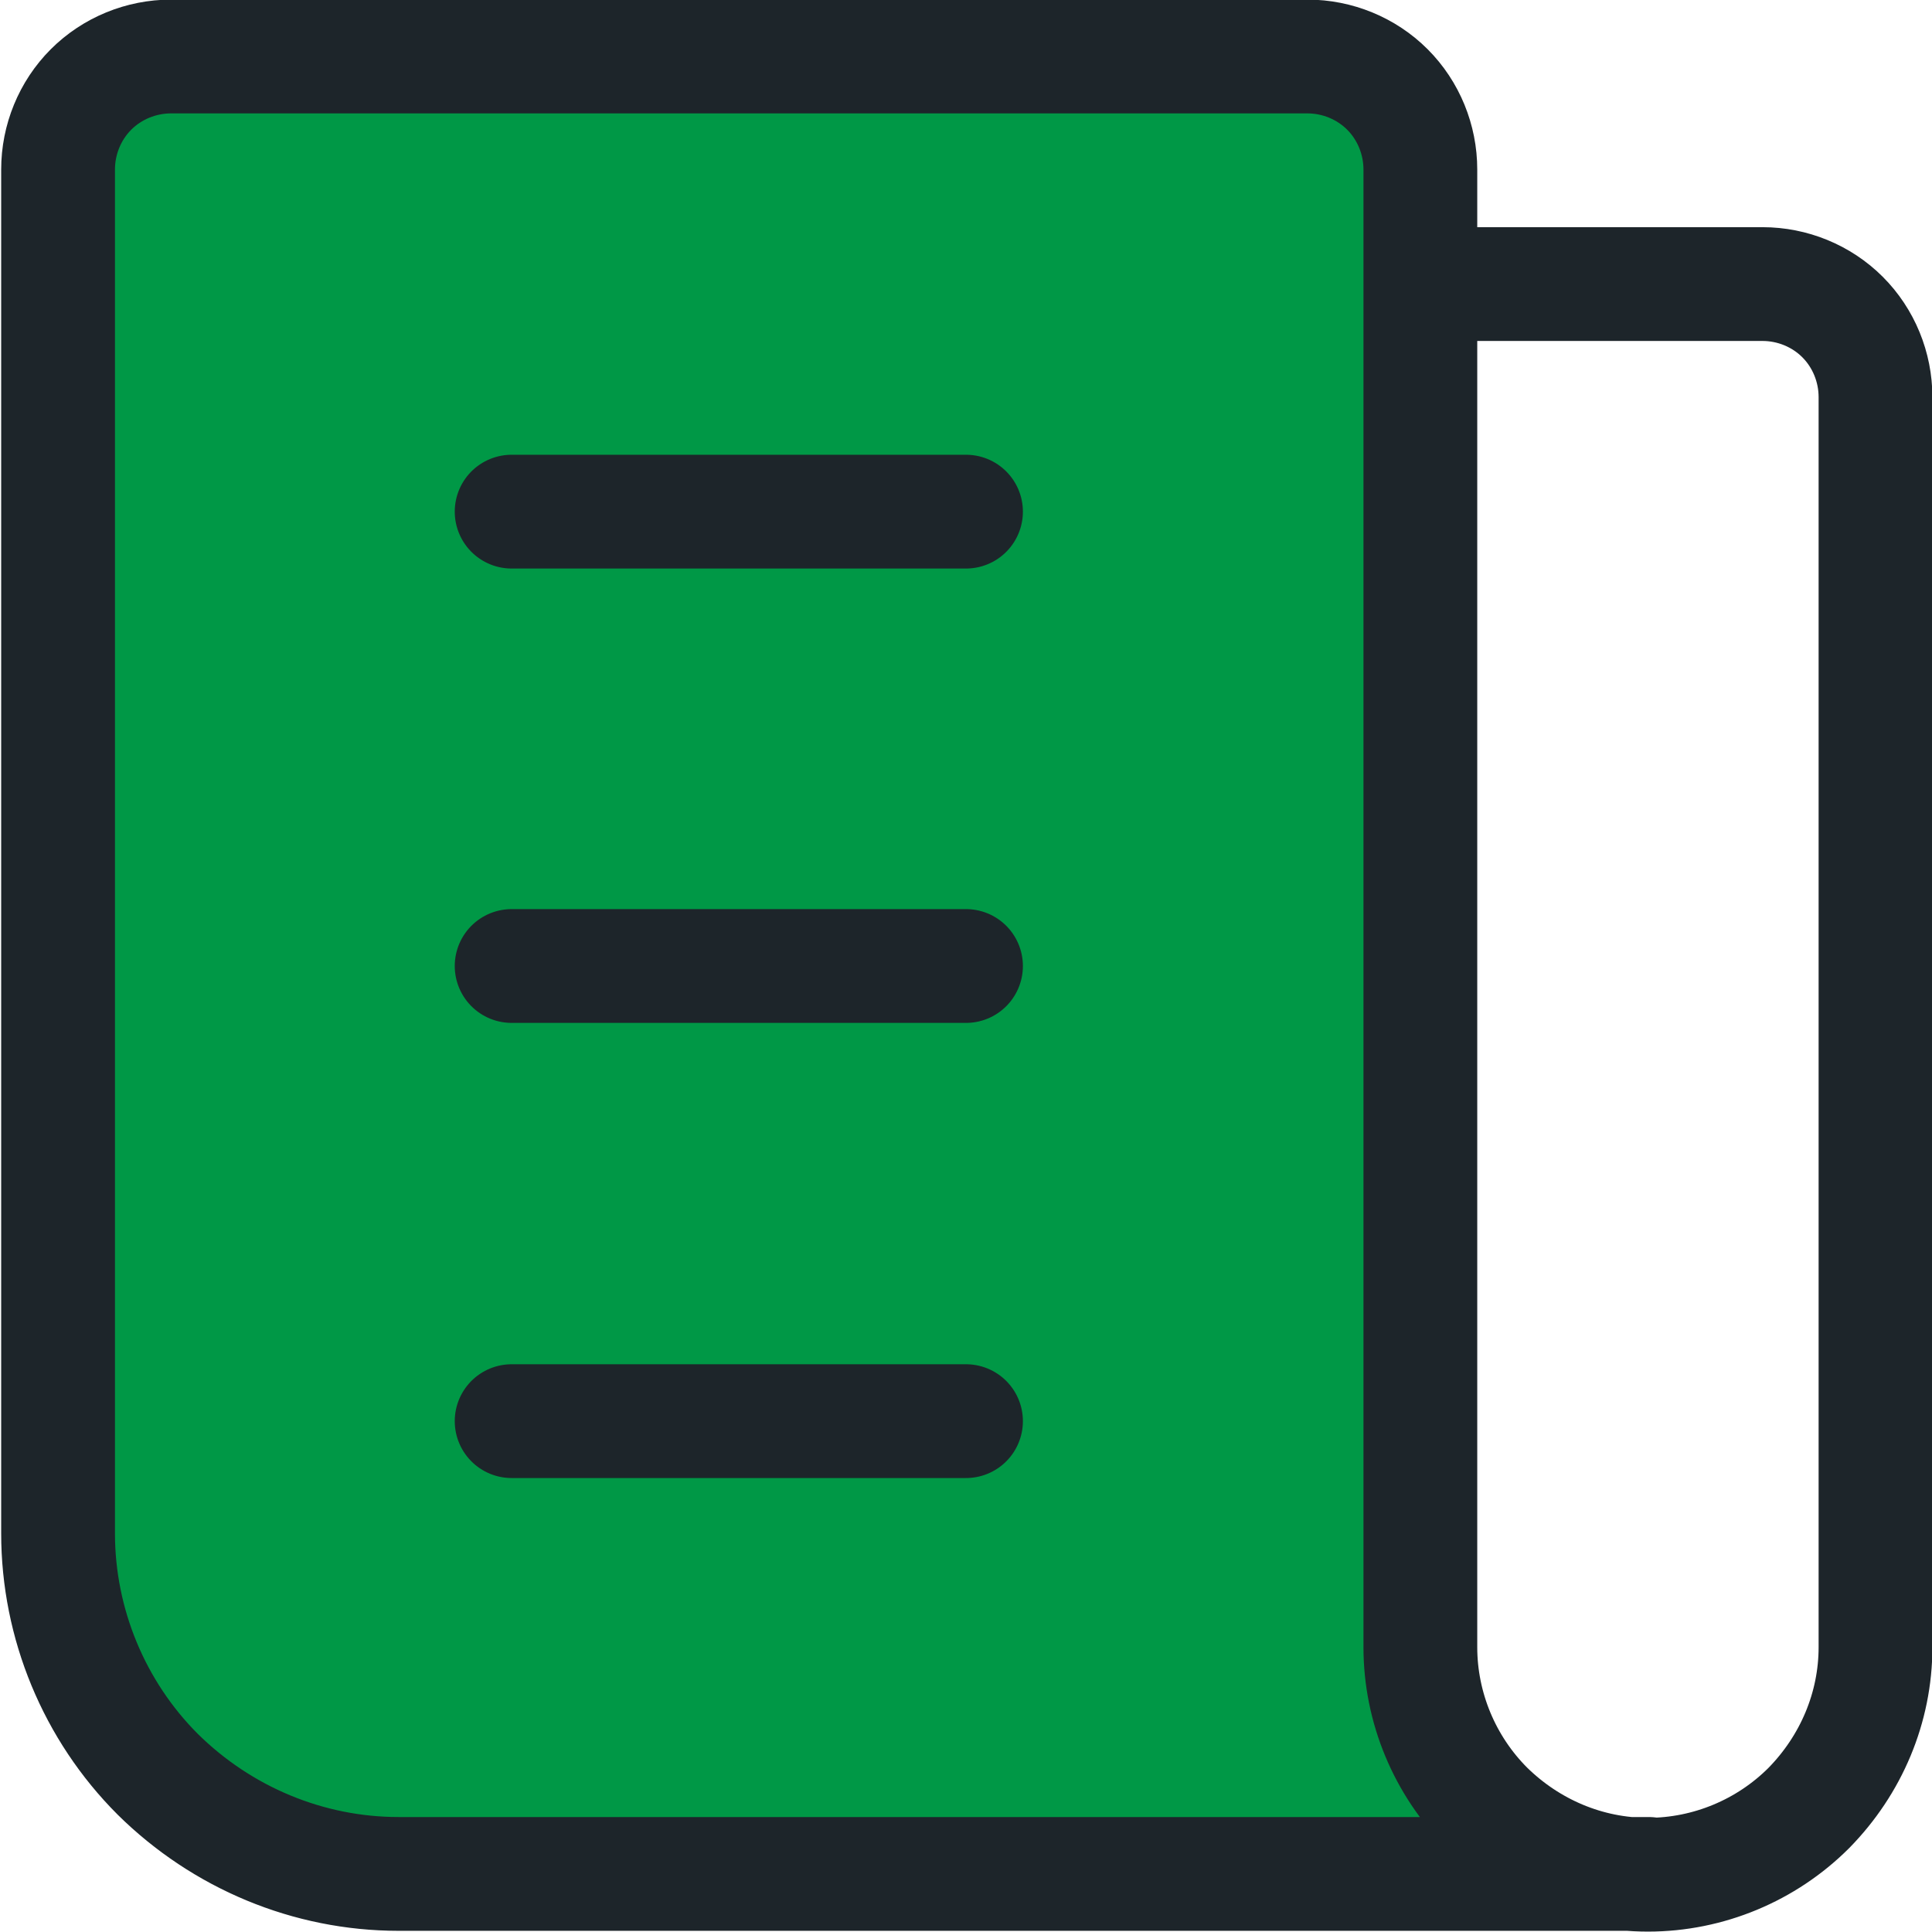 <?xml version="1.0" encoding="UTF-8"?>
<!DOCTYPE svg PUBLIC "-//W3C//DTD SVG 1.1//EN" "http://www.w3.org/Graphics/SVG/1.1/DTD/svg11.dtd">
<!-- Creator: CorelDRAW 2020 (64-Bit) -->
<svg xmlns="http://www.w3.org/2000/svg" xml:space="preserve" width="4.498mm" height="4.498mm" version="1.1" style="shape-rendering:geometricPrecision; text-rendering:geometricPrecision; image-rendering:optimizeQuality; fill-rule:evenodd; clip-rule:evenodd"
viewBox="0 0 24.62 24.62"
 xmlns:xlink="http://www.w3.org/1999/xlink"
 xmlns:xodm="http://www.corel.com/coreldraw/odm/2003">
 <defs>
  <style type="text/css">
   <![CDATA[
    .str0 {stroke:#1D252A;stroke-width:1.45;stroke-linecap:round;stroke-linejoin:round;stroke-miterlimit:22.926}
    .fil1 {fill:none}
    .fil0 {fill:#009846}
   ]]>
  </style>
 </defs>
 <g id="Слой_x0020_1">
  <path class="fil0" d="M0.72 2.17l0 17.38c0,1.15 0.46,2.26 1.27,3.07 0.82,0.81 1.92,1.27 3.07,1.27l15.93 0c-0.77,0 -1.5,-0.31 -2.05,-0.85 -0.54,-0.54 -0.85,-1.28 -0.85,-2.05l0 -17.38 0 -1.45c0,-0.38 -0.15,-0.75 -0.42,-1.02 -0.27,-0.27 -0.64,-0.42 -1.02,-0.42l-14.48 0c-0.38,0 -0.75,0.15 -1.02,0.42 -0.27,0.27 -0.42,0.64 -0.42,1.02z"/>
  <g id="_2831296715952">
   <path class="fil1 str0" d="M18.11 3.62l4.35 0c0.38,0 0.75,0.15 1.02,0.42 0.27,0.27 0.42,0.64 0.42,1.02l0 15.93c0,0.77 -0.31,1.5 -0.85,2.05 -0.54,0.54 -1.28,0.85 -2.05,0.85 -0.77,0 -1.5,-0.31 -2.05,-0.85 -0.54,-0.54 -0.85,-1.28 -0.85,-2.05l0 -18.83c0,-0.38 -0.15,-0.75 -0.42,-1.02 -0.27,-0.27 -0.64,-0.42 -1.02,-0.42l-14.48 0c-0.38,0 -0.75,0.15 -1.02,0.42 -0.27,0.27 -0.42,0.64 -0.42,1.02l0 17.38c0,1.15 0.46,2.26 1.27,3.07 0.82,0.81 1.92,1.27 3.07,1.27l15.93 0"/>
   <line class="fil1 str0" x1="6.52" y1="6.52" x2="12.31" y2= "6.52" />
   <line class="fil1 str0" x1="6.52" y1="12.31" x2="12.31" y2= "12.31" />
   <line class="fil1 str0" x1="6.52" y1="18.11" x2="12.31" y2= "18.11" />
  </g>
 </g>
</svg>
